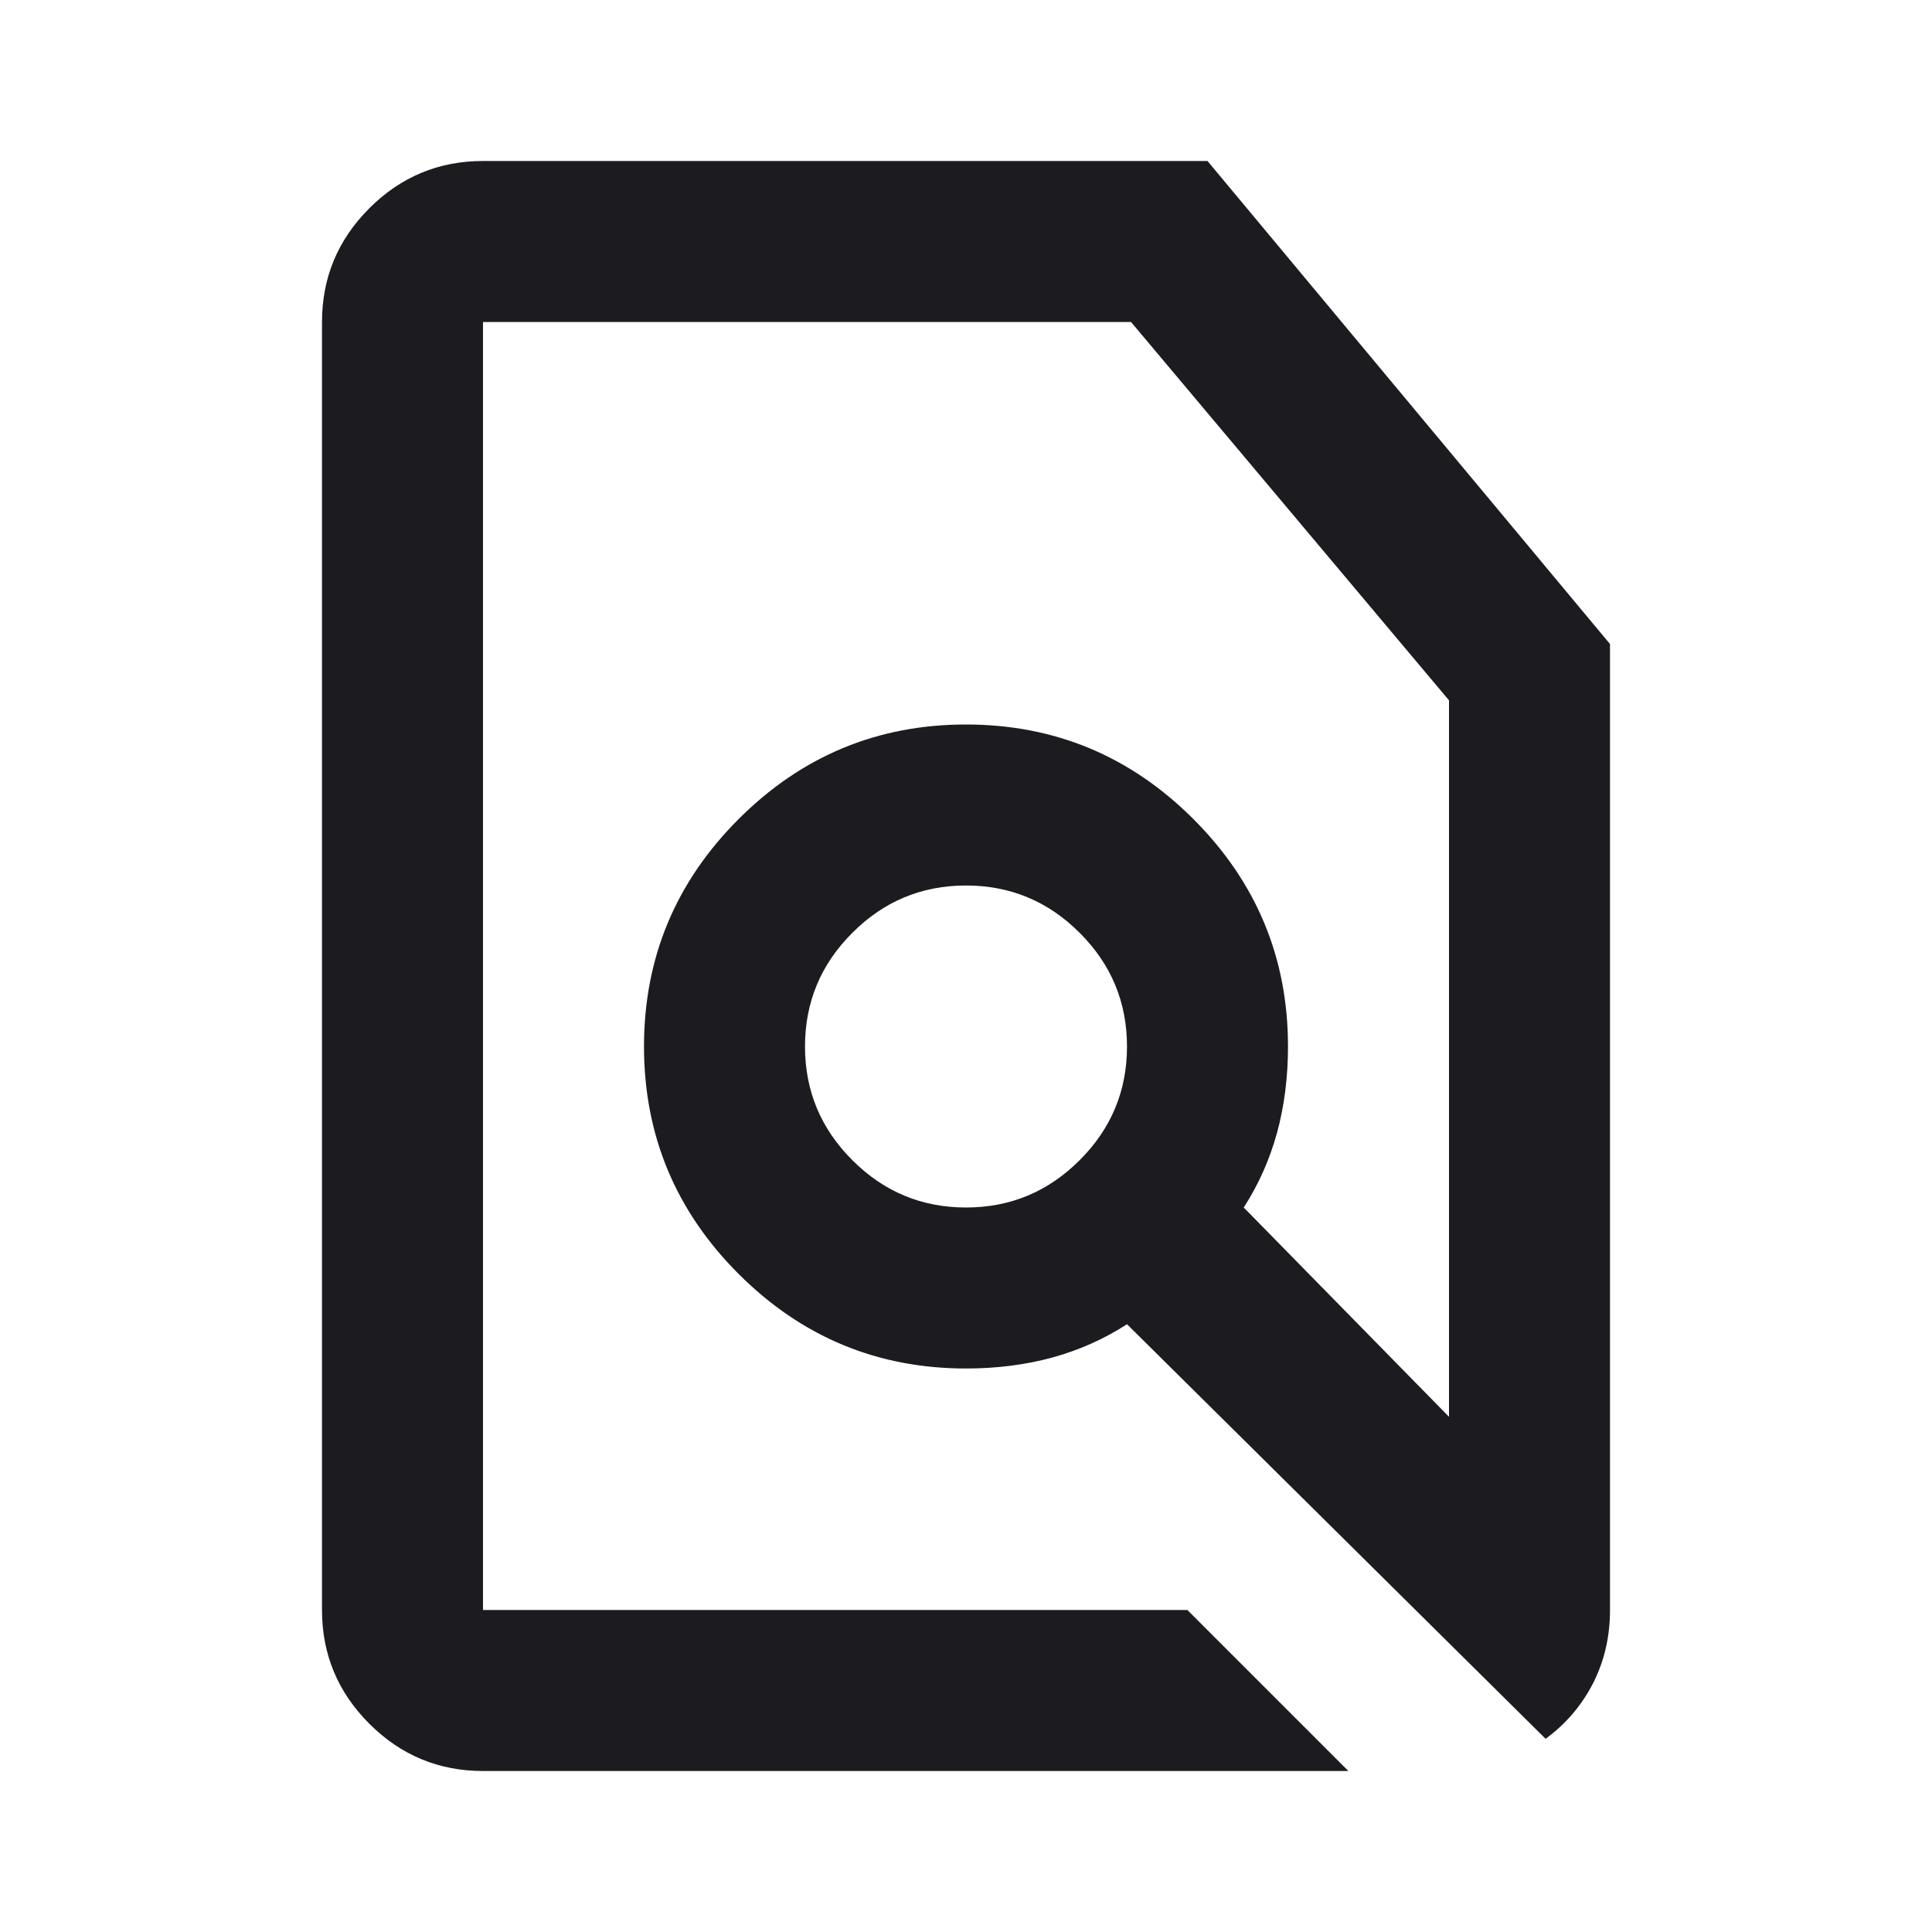 <svg width="24" height="24" viewBox="0 0 24 24" fill="none" xmlns="http://www.w3.org/2000/svg">
<mask id="mask0_45_13" style="mask-type:alpha" maskUnits="userSpaceOnUse" x="0" y="0" width="24" height="24">
<rect width="24" height="24" fill="#D9D9D9"/>
</mask>
<g mask="url(#mask0_45_13)">
<path d="M14.75 20L16.75 22H6C5.45 22 4.979 21.804 4.588 21.413C4.196 21.021 4 20.55 4 20V4C4 3.45 4.196 2.979 4.588 2.587C4.979 2.196 5.45 2 6 2H15L20 8V20C20 20.333 19.929 20.637 19.788 20.913C19.646 21.188 19.45 21.417 19.2 21.6L14 16.45C13.717 16.633 13.408 16.771 13.075 16.863C12.742 16.954 12.383 17 12 17C10.9 17 9.958 16.608 9.175 15.825C8.392 15.042 8 14.1 8 13C8 11.9 8.392 10.958 9.175 10.175C9.958 9.392 10.9 9 12 9C13.1 9 14.042 9.392 14.825 10.175C15.608 10.958 16 11.9 16 13C16 13.383 15.954 13.742 15.863 14.075C15.771 14.408 15.633 14.717 15.45 15L18 17.6V8.7L14.05 4H6V20H14.75ZM12 15C12.55 15 13.021 14.804 13.412 14.412C13.804 14.021 14 13.55 14 13C14 12.45 13.804 11.979 13.412 11.588C13.021 11.196 12.55 11 12 11C11.45 11 10.979 11.196 10.588 11.588C10.196 11.979 10 12.45 10 13C10 13.55 10.196 14.021 10.588 14.412C10.979 14.804 11.45 15 12 15Z" fill="#1C1B1F"/>
</g>
</svg>
